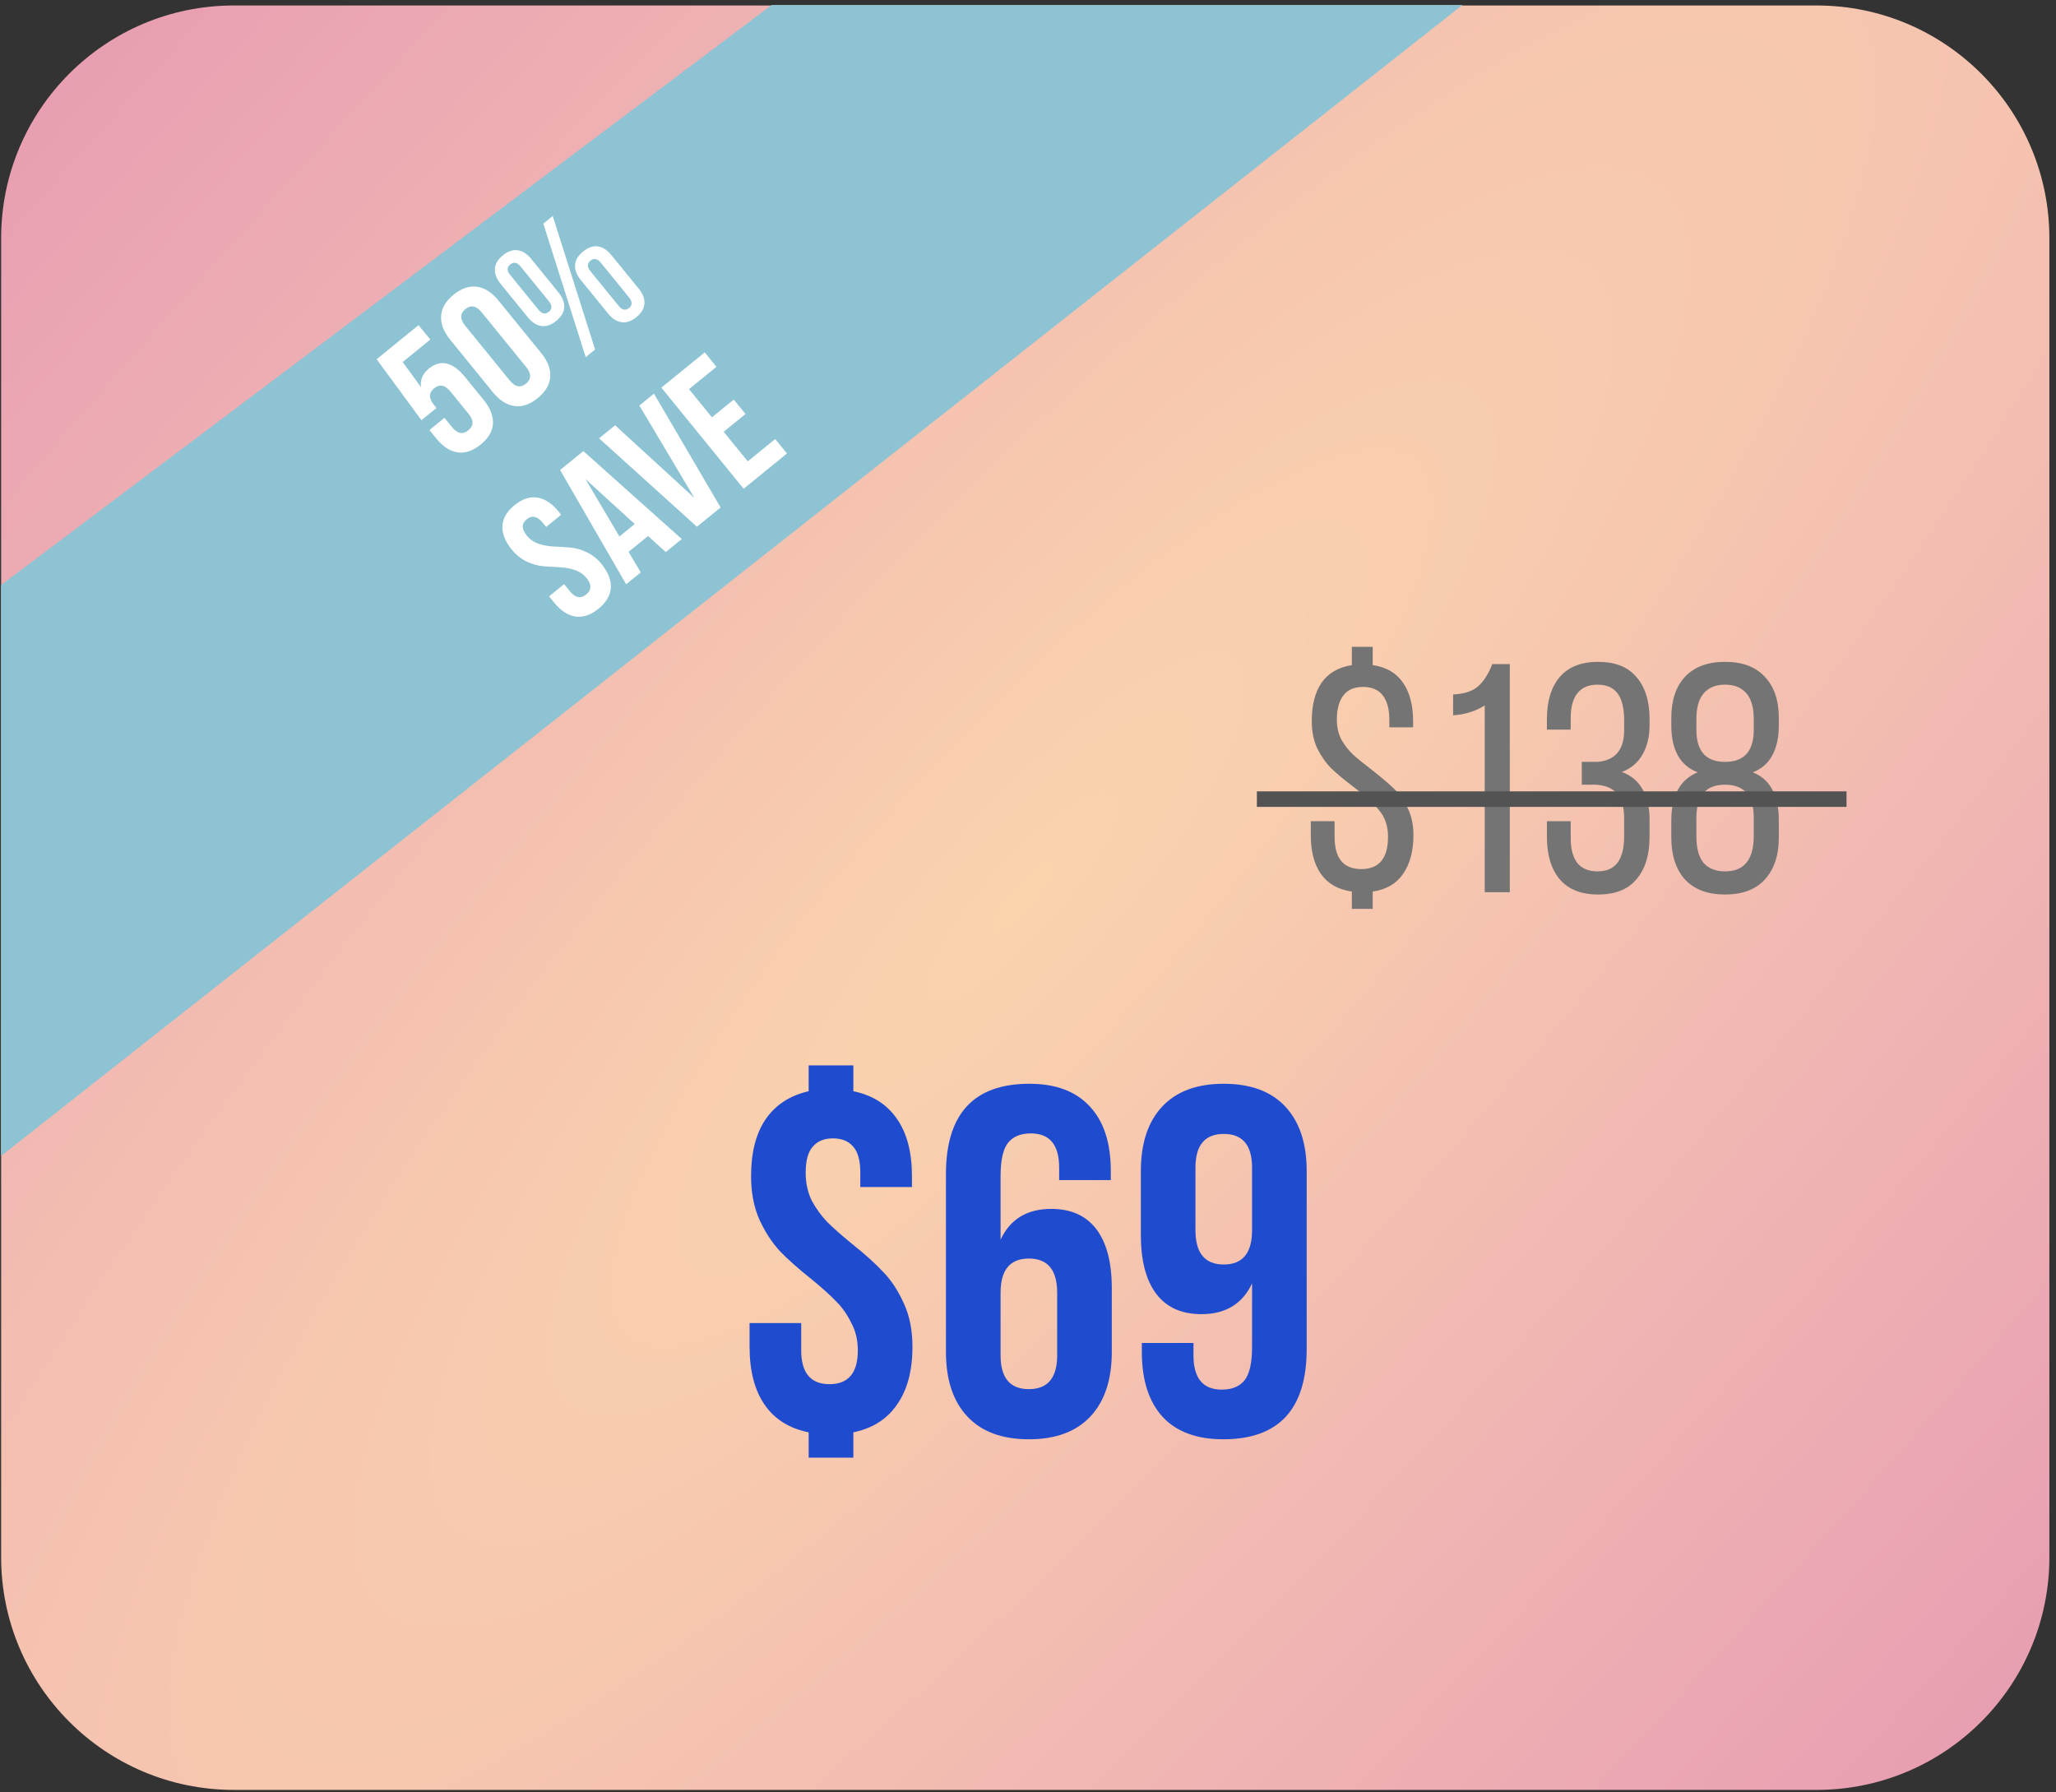 <svg width="265" height="231" viewBox="0 0 265 231" fill="none" xmlns="http://www.w3.org/2000/svg">
<rect x="0" y="0" width="265" height="231" fill="#333333" stroke="none"/>
<path d="M234.146 0.705H30.145C13.577 0.705 0.146 14.136 0.146 30.705V200.705C0.146 217.274 13.577 230.705 30.145 230.705H234.146C250.714 230.705 264.146 217.274 264.146 200.705V30.705C264.146 14.136 250.714 0.705 234.146 0.705Z" fill="url(#paint0_radial)"/>
<path d="M0.132 75.412L99.465 0.643H188.5L0.132 149L0.132 75.412Z" fill="#8EC3D3"/>
<path d="M55.352 55.428L57.288 53.853L58.272 55.063C58.959 55.907 59.656 56.041 60.364 55.466C61.071 54.89 61.081 54.181 60.395 53.336L58.062 50.469C57.366 49.613 56.664 49.472 55.956 50.048C55.249 50.623 55.243 51.339 55.94 52.196L56.258 52.587L54.322 54.162L48.545 46.3L53.945 41.908L55.459 43.77L51.903 46.662L54.265 49.908C54.135 48.962 54.473 48.161 55.28 47.505C56.794 46.273 58.359 46.65 59.974 48.636L62.337 51.54C63.195 52.595 63.596 53.62 63.539 54.615C63.472 55.598 62.942 56.493 61.949 57.301C60.956 58.108 59.972 58.445 58.996 58.311C58.01 58.164 57.088 57.563 56.23 56.508L55.352 55.428ZM59.967 41.99L65.692 49.028C66.388 49.884 67.09 50.025 67.798 49.449C68.505 48.874 68.511 48.158 67.814 47.301L62.089 40.264C61.392 39.407 60.69 39.267 59.983 39.842C59.275 40.418 59.27 41.134 59.967 41.99ZM63.537 50.564L58.025 43.787C57.177 42.744 56.787 41.72 56.856 40.715C56.926 39.71 57.463 38.798 58.468 37.981C59.474 37.163 60.476 36.822 61.474 36.959C62.472 37.096 63.395 37.686 64.243 38.728L69.756 45.505C70.604 46.548 70.994 47.572 70.924 48.577C70.855 49.582 70.318 50.493 69.312 51.311C68.307 52.129 67.305 52.469 66.307 52.333C65.309 52.196 64.386 51.606 63.537 50.564ZM65.766 35.447L69.401 39.916C69.845 40.462 70.291 40.553 70.738 40.19C71.184 39.826 71.186 39.372 70.742 38.825L67.107 34.357C66.663 33.811 66.217 33.72 65.77 34.083C65.323 34.447 65.322 34.901 65.766 35.447ZM68.022 40.883L64.539 36.601C63.993 35.931 63.742 35.279 63.784 34.647C63.827 34.014 64.171 33.435 64.816 32.91C65.461 32.385 66.098 32.166 66.726 32.254C67.354 32.341 67.941 32.72 68.486 33.39L71.969 37.672C72.514 38.343 72.766 38.994 72.723 39.626C72.681 40.259 72.337 40.838 71.692 41.363C71.046 41.888 70.41 42.107 69.782 42.019C69.154 41.932 68.567 41.553 68.022 40.883ZM75.493 46.036L70.03 28.823L71.241 27.839L76.703 45.051L75.493 46.036ZM76.104 34.959L79.739 39.427C80.183 39.973 80.628 40.064 81.075 39.701C81.522 39.337 81.523 38.883 81.079 38.336L77.444 33.868C77 33.322 76.555 33.231 76.108 33.594C75.661 33.958 75.66 34.412 76.104 34.959ZM78.36 40.394L74.876 36.112C74.331 35.441 74.08 34.79 74.122 34.157C74.164 33.525 74.508 32.946 75.154 32.421C75.799 31.896 76.436 31.677 77.064 31.765C77.692 31.852 78.278 32.231 78.823 32.901L82.307 37.183C82.852 37.853 83.103 38.505 83.061 39.137C83.019 39.77 82.675 40.349 82.029 40.874C81.384 41.399 80.747 41.618 80.119 41.53C79.491 41.443 78.905 41.064 78.36 40.394ZM65.966 70.843C65.108 69.788 64.706 68.774 64.76 67.801C64.805 66.816 65.324 65.92 66.317 65.112C67.31 64.305 68.293 63.979 69.266 64.136C70.229 64.281 71.14 64.881 71.998 65.936L72.331 66.345L70.395 67.92L69.956 67.38C69.259 66.524 68.57 66.373 67.887 66.929C67.204 67.484 67.211 68.19 67.908 69.046C68.302 69.53 68.812 69.879 69.438 70.091C70.055 70.291 70.697 70.408 71.364 70.443C72.044 70.467 72.739 70.51 73.449 70.572C74.149 70.621 74.868 70.82 75.606 71.169C76.333 71.505 76.974 72.015 77.53 72.698C78.388 73.753 78.788 74.778 78.732 75.773C78.665 76.755 78.135 77.65 77.142 78.458C76.149 79.266 75.164 79.602 74.189 79.468C73.203 79.321 72.281 78.72 71.423 77.665L70.772 76.865L72.708 75.289L73.465 76.22C74.152 77.064 74.849 77.199 75.556 76.623C76.264 76.048 76.274 75.338 75.588 74.494C75.194 74.01 74.689 73.668 74.072 73.468C73.446 73.256 72.793 73.137 72.113 73.113C71.445 73.078 70.762 73.036 70.062 72.987C69.351 72.925 68.633 72.726 67.905 72.39C67.168 72.041 66.521 71.525 65.966 70.843ZM75.189 58.143L87.875 69.479L85.809 71.16L83.532 69.084L81.018 71.128L82.588 73.781L80.707 75.31L72.191 60.581L75.189 58.143ZM75.466 61.754L79.84 69.148L81.814 67.542L75.466 61.754ZM79.282 54.814L89.493 64.172L82.41 52.269L84.29 50.74L92.881 65.408L89.827 67.892L77.215 56.495L79.282 54.814ZM88.808 50.158L91.762 53.788L94.573 51.502L96.087 53.363L93.276 55.65L96.381 59.467L99.918 56.59L101.433 58.451L95.847 62.995L85.246 49.962L90.831 45.419L92.346 47.28L88.808 50.158Z" fill="white"/>
<path d="M176.93 85.726C178.666 85.978 179.968 86.734 180.836 87.994C181.704 89.254 182.138 90.906 182.138 92.95V93.748H179.072V92.74C179.072 91.396 178.792 90.36 178.232 89.632C177.672 88.904 176.818 88.54 175.67 88.54C174.55 88.54 173.71 88.904 173.15 89.632C172.59 90.36 172.31 91.396 172.31 92.74C172.31 93.72 172.506 94.588 172.898 95.344C173.318 96.072 173.822 96.716 174.41 97.276C174.998 97.808 175.81 98.466 176.846 99.25C178.022 100.174 178.96 100.972 179.66 101.644C180.36 102.288 180.948 103.114 181.424 104.122C181.928 105.13 182.18 106.306 182.18 107.65C182.18 109.694 181.732 111.36 180.836 112.648C179.968 113.908 178.666 114.664 176.93 114.916V117.142H174.242V114.916C172.478 114.664 171.148 113.908 170.252 112.648C169.384 111.388 168.95 109.722 168.95 107.65V105.844H172.016V107.86C172.016 110.632 173.164 112.018 175.46 112.018C177.756 112.018 178.904 110.632 178.904 107.86C178.904 106.488 178.526 105.354 177.77 104.458C177.042 103.534 175.922 102.512 174.41 101.392C173.234 100.496 172.296 99.712 171.596 99.04C170.896 98.34 170.294 97.486 169.79 96.478C169.314 95.47 169.076 94.294 169.076 92.95C169.076 90.878 169.496 89.226 170.336 87.994C171.204 86.762 172.506 86.006 174.242 85.726V83.374H176.93V85.726ZM191.367 90.934C190.135 91.69 188.777 92.11 187.293 92.194V89.506C188.749 89.45 189.841 89.086 190.569 88.414C191.297 87.742 191.885 86.804 192.333 85.6H194.601V115H191.367V90.934ZM205.978 85.306C208.19 85.306 209.842 85.964 210.934 87.28C212.054 88.568 212.614 90.374 212.614 92.698V93.454C212.614 94.966 212.306 96.24 211.69 97.276C211.102 98.312 210.22 99.054 209.044 99.502C210.248 99.95 211.144 100.706 211.732 101.77C212.32 102.806 212.614 104.08 212.614 105.592V107.86C212.614 110.184 212.054 112.004 210.934 113.32C209.842 114.636 208.19 115.294 205.978 115.294C203.794 115.294 202.142 114.636 201.022 113.32C199.93 112.004 199.384 110.184 199.384 107.86V105.844H202.45V108.07C202.45 109.414 202.73 110.464 203.29 111.22C203.878 111.948 204.746 112.312 205.894 112.312C207.07 112.312 207.938 111.934 208.498 111.178C209.058 110.422 209.338 109.288 209.338 107.776V105.508C209.338 104.052 209.03 102.974 208.414 102.274C207.798 101.574 206.874 101.196 205.642 101.14H203.878V98.2H205.81C206.93 98.144 207.798 97.78 208.414 97.108C209.03 96.408 209.338 95.428 209.338 94.168V92.824C209.338 91.284 209.058 90.136 208.498 89.38C207.938 88.624 207.07 88.246 205.894 88.246C204.746 88.246 203.878 88.624 203.29 89.38C202.73 90.108 202.45 91.158 202.45 92.53V94.042H199.384V92.698C199.384 90.374 199.93 88.568 201.022 87.28C202.142 85.964 203.794 85.306 205.978 85.306ZM222.346 85.306C224.586 85.306 226.294 85.95 227.47 87.238C228.674 88.498 229.276 90.276 229.276 92.572V93.496C229.276 95.036 228.996 96.324 228.436 97.36C227.876 98.396 227.036 99.124 225.916 99.544C228.156 100.44 229.276 102.512 229.276 105.76V107.944C229.276 110.24 228.674 112.046 227.47 113.362C226.294 114.65 224.586 115.294 222.346 115.294C220.106 115.294 218.384 114.65 217.18 113.362C216.004 112.046 215.416 110.24 215.416 107.944V105.76C215.416 102.54 216.55 100.468 218.818 99.544C216.55 98.676 215.416 96.66 215.416 93.496V92.572C215.416 90.276 216.004 88.498 217.18 87.238C218.384 85.95 220.106 85.306 222.346 85.306ZM222.346 88.246C221.17 88.246 220.26 88.61 219.616 89.338C218.972 90.066 218.65 91.172 218.65 92.656V94.084C218.65 96.828 219.882 98.2 222.346 98.2C224.81 98.2 226.042 96.828 226.042 94.084V92.656C226.042 91.172 225.72 90.066 225.076 89.338C224.432 88.61 223.522 88.246 222.346 88.246ZM222.346 101.14C219.882 101.14 218.65 102.554 218.65 105.382V107.86C218.65 109.344 218.958 110.464 219.574 111.22C220.218 111.948 221.142 112.312 222.346 112.312C224.782 112.312 226.014 110.828 226.042 107.86V105.382C226.042 102.554 224.81 101.14 222.346 101.14Z" fill="#747474"/>
<path d="M96.806 151.592C96.806 148.563 97.424 146.131 98.661 144.296C99.942 142.419 101.798 141.203 104.23 140.648V137.32H109.99V140.648C112.464 141.16 114.342 142.355 115.622 144.232C116.902 146.067 117.542 148.52 117.542 151.592V153H110.885V151.144C110.885 149.608 110.587 148.499 109.99 147.816C109.392 147.091 108.518 146.728 107.366 146.728C106.214 146.728 105.339 147.091 104.742 147.816C104.144 148.499 103.845 149.608 103.845 151.144C103.845 152.467 104.102 153.661 104.614 154.728C105.168 155.752 105.83 156.669 106.598 157.48C107.366 158.248 108.454 159.208 109.862 160.36C111.526 161.683 112.87 162.899 113.894 164.008C114.918 165.075 115.792 166.419 116.518 168.04C117.243 169.619 117.606 171.475 117.606 173.608C117.606 176.68 116.944 179.155 115.622 181.032C114.342 182.909 112.464 184.104 109.99 184.616V187.88H104.23V184.616C101.712 184.104 99.814 182.909 98.534 181.032C97.254 179.155 96.614 176.68 96.614 173.608V170.536H103.27V174.056C103.27 176.957 104.486 178.408 106.918 178.408C109.35 178.408 110.566 176.957 110.566 174.056C110.566 172.733 110.288 171.56 109.734 170.536C109.222 169.469 108.582 168.552 107.814 167.784C107.046 166.973 105.958 165.992 104.55 164.84C102.886 163.517 101.542 162.323 100.518 161.256C99.494 160.147 98.619 158.803 97.894 157.224C97.168 155.603 96.806 153.725 96.806 151.592ZM121.924 151.336C121.924 143.571 125.509 139.688 132.677 139.688C136.09 139.688 138.693 140.669 140.485 142.632C142.277 144.552 143.173 147.325 143.173 150.952V152.104H136.517V150.504C136.517 147.56 135.301 146.088 132.869 146.088C131.546 146.088 130.565 146.493 129.925 147.304C129.285 148.115 128.965 149.544 128.965 151.592V159.784C130.202 157.139 132.378 155.816 135.493 155.816C138.053 155.816 139.994 156.691 141.317 158.44C142.639 160.189 143.301 162.728 143.301 166.056V174.248C143.301 177.832 142.383 180.605 140.549 182.568C138.714 184.531 136.069 185.512 132.613 185.512C129.157 185.512 126.511 184.531 124.677 182.568C122.842 180.605 121.924 177.832 121.924 174.248V151.336ZM132.613 162.216C130.181 162.216 128.965 163.688 128.965 166.632V174.696C128.965 177.597 130.181 179.048 132.613 179.048C135.045 179.048 136.26 177.597 136.26 174.696V166.632C136.26 163.688 135.045 162.216 132.613 162.216ZM168.42 173.864C168.42 181.629 164.836 185.512 157.668 185.512C154.254 185.512 151.652 184.552 149.86 182.632C148.068 180.669 147.172 177.875 147.172 174.248V173.096H153.828V174.696C153.828 177.64 155.044 179.112 157.476 179.112C158.798 179.112 159.78 178.707 160.42 177.896C161.06 177.085 161.38 175.656 161.38 173.608V165.416C160.142 168.061 157.966 169.384 154.852 169.384C152.292 169.384 150.35 168.509 149.028 166.76C147.705 165.011 147.044 162.472 147.044 159.144V150.952C147.044 147.368 147.961 144.595 149.796 142.632C151.63 140.669 154.276 139.688 157.732 139.688C161.188 139.688 163.833 140.669 165.668 142.632C167.502 144.595 168.42 147.368 168.42 150.952V173.864ZM157.732 162.984C160.164 162.984 161.38 161.512 161.38 158.568V150.504C161.38 147.603 160.164 146.152 157.732 146.152C155.3 146.152 154.084 147.603 154.084 150.504V158.568C154.084 161.512 155.3 162.984 157.732 162.984Z" fill="#1F4BCE"/>
<path d="M162 103H238" stroke="#535353" stroke-width="2"/>
<defs>
<radialGradient id="paint0_radial" cx="0" cy="0" r="1" gradientUnits="userSpaceOnUse" gradientTransform="translate(131.699 115.705) rotate(41.912) scale(172.159 680.477)">
<stop stop-color="#FBD3AD"/>
<stop offset="0.573" stop-color="#EFB3B3"/>
<stop offset="1" stop-color="#E79CB1"/>
</radialGradient>
</defs>
</svg>
